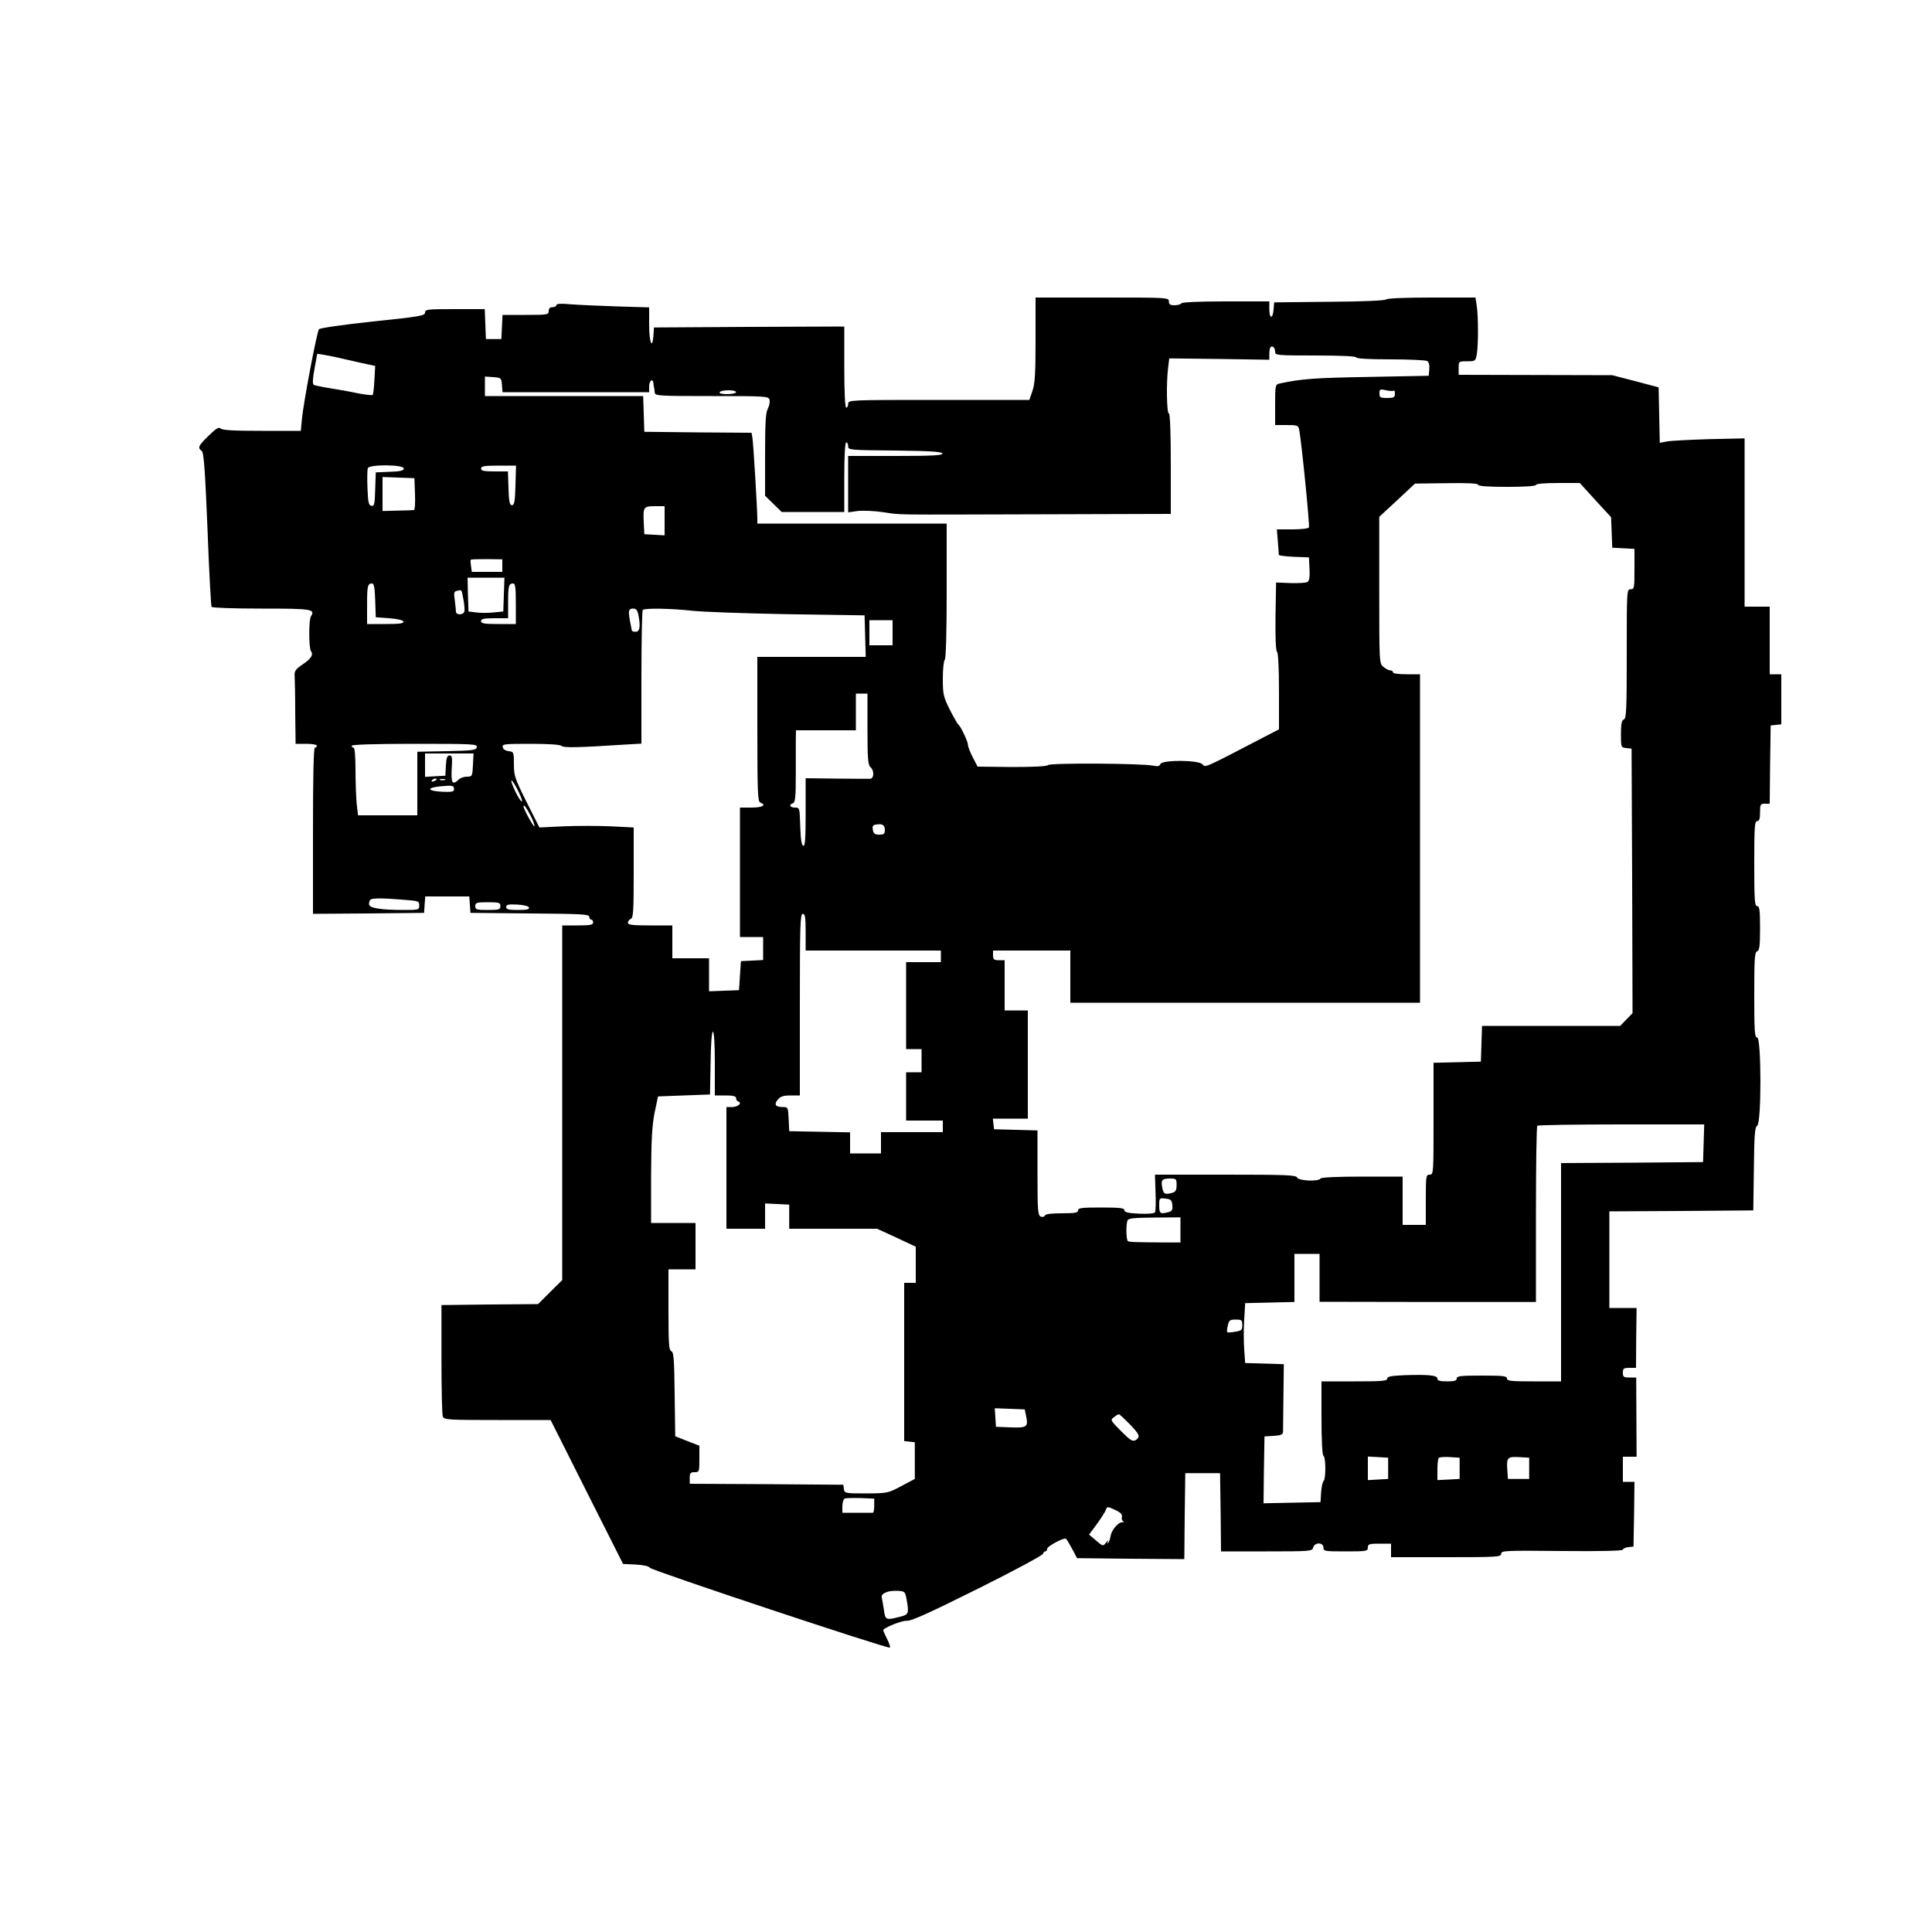 <?xml version="1.0" standalone="no"?>
<!DOCTYPE svg PUBLIC "-//W3C//DTD SVG 20010904//EN"
 "http://www.w3.org/TR/2001/REC-SVG-20010904/DTD/svg10.dtd">
<svg version="1.0" xmlns="http://www.w3.org/2000/svg"
 width="1000pt" height="1000pt" viewBox="0 0 1000 1000"
 preserveAspectRatio="xMidYMid meet">

<g transform="translate(0,1000) scale(0.1,-0.1)"
fill="#000000" stroke="none">
<path d="M5360 8242 c0 -174 -3 -228 -16 -265 l-16 -47 -469 0 c-462 0 -469 0
-469 -20 0 -11 -4 -20 -10 -20 -6 0 -10 77 -10 210 l0 210 -492 -2 -493 -3 -3
-43 c-6 -76 -22 -33 -22 58 l0 89 -167 5 c-93 3 -201 8 -240 11 -50 5 -73 3
-73 -4 0 -6 -9 -11 -20 -11 -13 0 -20 -7 -20 -20 0 -19 -7 -20 -120 -20 l-119
0 -3 -62 -3 -63 -40 0 -40 0 -3 78 -3 77 -154 0 c-143 0 -155 -1 -155 -18 0
-16 -27 -21 -270 -46 -151 -16 -274 -34 -279 -40 -11 -14 -80 -378 -88 -463
l-6 -63 -201 0 c-144 0 -205 3 -214 12 -9 9 -23 1 -62 -37 -54 -53 -58 -62
-36 -79 11 -9 17 -91 30 -404 8 -216 18 -397 21 -403 4 -5 111 -9 260 -9 262
0 278 -3 254 -41 -11 -18 -11 -160 0 -178 14 -21 3 -39 -44 -71 -34 -23 -42
-34 -40 -57 1 -15 3 -101 3 -190 l2 -163 55 0 c30 0 55 -4 55 -10 0 -5 -4 -10
-10 -10 -7 0 -10 -150 -10 -430 l0 -430 288 2 287 3 3 43 3 42 114 0 114 0 3
-42 3 -43 308 -3 c264 -2 307 -4 307 -17 0 -8 5 -15 10 -15 6 0 10 -7 10 -15
0 -12 -16 -15 -80 -15 l-80 0 0 -918 0 -918 -63 -62 -62 -62 -250 -2 -250 -3
0 -280 c0 -154 3 -288 7 -297 7 -17 30 -18 283 -18 l275 0 187 -372 188 -373
64 -3 c39 -2 69 -8 75 -17 13 -15 1233 -421 1242 -413 3 3 -4 25 -16 48 -12
23 -20 43 -18 45 21 18 100 48 123 46 22 -2 120 43 367 166 185 92 337 174
337 181 1 6 6 12 11 12 6 0 10 6 10 13 0 14 89 61 98 52 4 -3 18 -27 32 -53
l25 -47 277 -3 278 -2 2 222 3 223 90 0 90 0 3 -202 2 -203 236 0 c227 0 236
1 241 20 7 28 53 28 53 0 0 -19 7 -20 115 -20 108 0 115 1 115 20 0 18 7 20
60 20 l60 0 0 -35 0 -35 285 0 c265 0 285 1 285 18 0 16 21 17 315 14 200 -2
315 1 315 7 0 5 12 11 28 13 l27 3 3 168 2 167 -30 0 -30 0 0 65 0 65 35 0 36
0 -1 205 -1 205 -35 0 c-30 0 -34 3 -34 25 0 22 4 25 34 25 l34 0 1 155 2 155
-71 0 -70 0 0 250 0 250 373 2 372 3 3 215 c2 177 5 216 17 223 23 12 22 457
0 457 -13 0 -15 31 -15 220 0 187 2 222 15 226 12 5 15 28 15 120 0 95 -3 114
-15 114 -13 0 -15 31 -15 220 0 189 2 220 15 220 11 0 15 12 15 45 0 41 2 45
25 45 l25 0 2 203 3 202 28 3 27 3 0 130 0 129 -30 0 -30 0 0 175 0 175 -65 0
-65 0 0 435 0 436 -182 -4 c-101 -3 -200 -8 -220 -12 l-37 -7 -3 143 -3 144
-120 32 -120 31 -397 1 -398 1 0 35 c0 35 0 35 44 35 42 0 44 1 50 38 8 48 8
187 0 246 l-7 46 -226 0 c-136 0 -231 -4 -237 -10 -6 -6 -125 -11 -294 -12
l-285 -3 -3 -37 c-4 -51 -22 -49 -22 2 l0 40 -224 0 c-139 0 -227 -4 -231 -10
-3 -5 -19 -10 -36 -10 -22 0 -29 5 -29 20 0 20 -7 20 -345 20 l-345 0 0 -218z
m1240 -63 c0 -18 9 -19 210 -19 133 0 210 -4 210 -10 0 -6 66 -10 178 -10 97
0 183 -4 190 -9 8 -5 12 -22 10 -42 l-3 -34 -315 -6 c-280 -5 -344 -10 -457
-34 -22 -5 -23 -10 -23 -110 l0 -105 60 0 c54 0 60 -2 64 -22 12 -56 56 -499
51 -508 -3 -6 -42 -10 -86 -10 l-80 0 5 -62 c3 -35 5 -66 5 -70 1 -4 36 -8 79
-10 l77 -3 3 -59 c2 -40 -1 -62 -10 -68 -7 -5 -47 -7 -88 -6 l-75 3 -3 -174
c-1 -110 1 -178 8 -185 6 -6 10 -85 10 -206 l0 -195 -83 -43 c-303 -158 -299
-156 -312 -139 -17 24 -210 25 -219 2 -4 -11 -14 -13 -38 -8 -60 12 -529 15
-543 3 -8 -7 -77 -10 -189 -10 l-176 2 -25 48 c-14 27 -25 56 -25 65 0 17 -38
97 -50 105 -4 3 -24 38 -44 77 -33 67 -36 79 -36 162 0 49 5 93 10 96 6 4 10
133 10 356 l0 349 -490 0 -490 0 0 22 c0 50 -21 404 -26 425 l-4 23 -278 2
-277 3 -3 93 -3 92 -409 0 -410 0 0 51 0 50 43 -3 c41 -3 42 -4 45 -40 l3 -38
380 0 379 0 0 30 c0 29 18 44 22 18 0 -7 2 -17 3 -23 2 -5 3 -18 4 -27 1 -17
22 -18 295 -18 282 0 294 -1 299 -19 3 -11 -1 -32 -9 -47 -11 -20 -14 -77 -14
-238 l0 -212 43 -42 43 -42 162 0 162 0 0 180 c0 113 4 180 10 180 6 0 10 -9
10 -20 0 -19 8 -20 242 -22 182 -2 242 -6 246 -15 3 -10 -50 -13 -242 -13
l-246 0 0 -146 0 -146 48 7 c27 3 87 1 133 -6 103 -15 18 -13 817 -11 l672 2
0 260 c0 167 -4 260 -10 260 -11 0 -14 154 -4 235 l6 50 259 -3 259 -4 0 29
c0 16 3 33 6 36 11 10 24 -3 24 -24z m-4855 -29 c22 -5 75 -17 118 -27 l79
-17 -4 -72 c-2 -40 -6 -75 -9 -78 -3 -3 -39 1 -80 9 -41 9 -105 20 -144 26
-38 6 -75 14 -81 17 -7 5 -6 30 4 84 l14 77 31 -5 c18 -3 50 -9 72 -14z m5469
-172 c4 3 6 -4 6 -16 0 -19 -6 -22 -40 -22 -36 0 -40 3 -40 24 0 22 3 23 34
16 19 -4 37 -5 40 -2z m-3404 -8 c0 -5 -21 -10 -46 -10 -27 0 -43 4 -39 10 3
6 24 10 46 10 21 0 39 -4 39 -10z m-1720 -395 c0 -11 -17 -15 -72 -17 l-73 -3
-3 -88 c-2 -77 -5 -88 -20 -85 -14 3 -17 18 -20 92 -2 49 -1 95 2 103 8 20
186 19 186 -2z m578 -87 c-2 -84 -6 -103 -18 -103 -12 0 -16 18 -18 88 l-3 87
-69 0 c-56 0 -70 3 -70 15 0 12 17 15 90 15 l91 0 -3 -102z m-520 -45 c2 -46
-1 -83 -5 -83 -4 -1 -43 -2 -86 -3 l-77 -2 0 88 0 88 83 -3 82 -3 3 -82z
m5502 48 c0 -7 51 -11 150 -11 93 0 150 4 150 10 0 6 45 10 114 10 l113 0 81
-89 81 -88 3 -79 3 -79 58 -3 57 -3 0 -104 c0 -98 -1 -105 -20 -105 -20 0 -20
-7 -20 -334 0 -288 -2 -335 -15 -340 -11 -4 -15 -22 -15 -75 0 -69 0 -70 28
-73 l27 -3 3 -684 2 -685 -32 -33 -32 -33 -358 0 -357 0 -3 -92 -3 -93 -122
-3 -123 -3 0 -289 c0 -283 0 -290 -20 -290 -19 0 -20 -7 -20 -130 l0 -130 -60
0 -60 0 0 125 0 125 -209 0 c-129 0 -212 -4 -216 -10 -10 -17 -115 -12 -121 5
-5 13 -56 15 -371 15 l-365 0 3 -92 c2 -51 1 -97 -3 -103 -3 -6 -38 -9 -82 -7
-57 3 -76 7 -76 18 0 11 -23 14 -120 14 -100 0 -120 -2 -120 -15 0 -12 -16
-15 -84 -15 -56 0 -86 -4 -88 -12 -2 -6 -12 -9 -21 -5 -15 6 -17 29 -17 226
l0 220 -112 3 -113 3 -3 28 -3 27 90 0 91 0 0 280 0 280 -60 0 -60 0 0 130 0
130 -30 0 c-25 0 -30 4 -30 25 l0 25 200 0 200 0 0 -135 0 -135 905 0 905 0 0
850 0 850 -70 0 c-40 0 -70 4 -70 10 0 6 -6 10 -14 10 -8 0 -23 8 -35 18 -22
17 -22 20 -22 397 l0 380 93 86 92 86 163 2 c110 2 163 -1 163 -8z m-4210
-187 l0 -75 -52 3 -53 3 -3 59 c-4 82 -1 86 58 86 l50 0 0 -76z m-840 -231 l0
-33 -79 0 -79 0 -4 30 c-3 17 -3 32 -1 33 1 2 39 3 83 3 l80 -1 0 -32z m8
-150 l-3 -88 -50 -5 c-27 -3 -68 -3 -90 0 l-40 5 -3 88 -2 87 95 0 96 0 -3
-87z m-666 -30 l3 -88 69 -5 c43 -3 71 -10 74 -17 3 -10 -20 -13 -92 -13 l-96
0 0 98 c0 100 3 112 26 112 10 0 14 -24 16 -87z m728 -18 l0 -105 -90 0 c-73
0 -90 3 -90 15 0 12 14 15 70 15 l70 0 0 83 c0 85 3 97 27 97 10 0 13 -24 13
-105z m-271 20 c5 -27 7 -54 4 -62 -7 -17 -43 -17 -43 1 0 7 -3 34 -6 59 -6
39 -4 46 12 49 25 6 23 9 33 -47z m905 -76 c12 -61 8 -89 -14 -89 -11 0 -20 3
-20 8 -1 4 -5 27 -10 52 -9 51 -6 60 19 60 13 0 21 -10 25 -31z m276 20 c52
-6 275 -14 495 -18 l400 -6 3 -107 3 -108 -281 0 -280 0 0 -374 c0 -323 2
-375 15 -380 34 -13 12 -26 -45 -26 l-60 0 0 -335 0 -335 60 0 60 0 0 -60 0
-59 -57 -3 -58 -3 -5 -75 -5 -75 -77 -3 -78 -3 0 86 0 85 -95 0 -95 0 0 85 0
85 -115 0 c-92 0 -115 3 -115 14 0 8 7 16 15 20 13 5 15 41 15 239 l0 234
-119 6 c-65 3 -175 3 -244 0 l-125 -6 -66 131 c-61 122 -66 137 -66 196 0 63
-1 65 -27 68 -17 2 -29 10 -31 21 -3 16 9 17 145 17 94 0 153 -4 160 -11 10
-10 82 -9 326 7 l87 5 0 343 c0 188 3 346 7 349 10 10 146 8 253 -4z m1040
-114 l0 -65 -60 0 -60 0 0 65 0 65 60 0 60 0 0 -65z m-130 -499 c0 -151 3
-186 15 -196 21 -18 20 -60 -2 -61 -10 0 -89 0 -175 1 l-158 2 0 -177 c0 -137
-3 -176 -12 -173 -9 3 -14 35 -16 101 -3 96 -3 97 -27 97 -27 0 -34 15 -10 23
11 5 14 32 14 144 0 76 0 159 0 186 l1 47 155 0 155 0 0 95 0 95 30 0 30 0 0
-184z m-2022 -93 c-3 -16 -20 -18 -156 -21 l-152 -3 0 -164 0 -165 -154 0
-153 0 -7 61 c-3 34 -6 113 -6 175 0 69 -4 114 -10 114 -5 0 -10 5 -10 10 0 6
115 10 326 10 305 0 325 -1 322 -17z m-20 -93 c-3 -58 -4 -60 -31 -60 -16 0
-35 -7 -43 -15 -32 -31 -40 -18 -36 55 4 58 2 70 -11 70 -12 0 -17 -13 -19
-52 l-3 -53 -52 -3 -53 -3 0 60 0 61 126 0 125 0 -3 -60z m-188 -74 c0 -2 -7
-7 -16 -10 -8 -3 -12 -2 -9 4 6 10 25 14 25 6z m43 -3 c-7 -2 -19 -2 -25 0 -7
3 -2 5 12 5 14 0 19 -2 13 -5z m380 -59 c15 -31 23 -54 17 -52 -13 4 -62 108
-52 108 4 0 20 -25 35 -56z m-333 10 c0 -12 -12 -14 -62 -12 -78 4 -82 21 -8
28 63 6 70 5 70 -16z m396 -135 c14 -28 23 -53 20 -56 -4 -5 -56 89 -56 102 0
15 12 -1 36 -46z m1834 -75 c0 -20 -5 -24 -29 -24 -22 0 -30 5 -33 24 -4 20 0
26 16 28 33 6 46 -2 46 -28z m-2492 -361 c78 -6 82 -7 82 -29 0 -23 -3 -24
-77 -24 -124 0 -183 10 -183 30 0 9 3 20 7 23 8 9 64 9 171 0z m502 -33 c0
-18 -7 -20 -65 -20 -58 0 -65 2 -65 20 0 18 7 20 65 20 58 0 65 -2 65 -20z
m148 -7 c3 -10 -13 -13 -57 -13 -48 0 -61 3 -61 15 0 13 11 15 57 13 34 -2 58
-8 61 -15z m1432 -128 l0 -95 350 0 350 0 0 -30 0 -30 -90 0 -90 0 0 -225 0
-225 40 0 40 0 0 -60 0 -60 -40 0 -40 0 0 -125 0 -125 95 0 95 0 0 -30 0 -30
-160 0 -160 0 0 -55 0 -55 -80 0 -80 0 0 55 0 54 -157 3 -158 3 -3 63 c-3 61
-3 62 -32 62 -37 0 -45 14 -23 40 13 15 29 20 65 20 l48 0 0 470 c0 411 2 470
15 470 12 0 15 -17 15 -95z m-470 -680 l0 -165 55 0 c41 0 55 -4 55 -14 0 -8
5 -16 12 -18 21 -7 -3 -28 -33 -28 l-29 0 0 -315 0 -315 100 0 100 0 0 65 0
66 63 -3 62 -3 0 -62 0 -63 227 0 228 0 100 -46 100 -47 0 -93 0 -94 -30 0
-30 0 0 -409 0 -410 28 -3 27 -3 0 -95 0 -95 -70 -37 c-69 -37 -72 -37 -182
-38 -108 0 -112 1 -115 23 l-3 22 -397 3 -398 2 0 30 c0 25 4 30 25 30 24 0
25 2 25 68 l0 69 -62 24 -63 25 -3 217 c-2 181 -5 219 -17 223 -13 5 -15 40
-15 215 l0 209 70 0 70 0 0 120 0 120 -115 0 -115 0 0 243 c1 190 5 260 18
327 l18 85 134 5 135 5 3 163 c1 97 6 162 12 162 6 0 10 -64 10 -165z m5118
-412 l-3 -98 -367 -3 -368 -2 0 -565 0 -565 -140 0 c-118 0 -140 2 -140 15 0
13 -21 15 -130 15 -109 0 -130 -2 -130 -15 0 -11 -12 -15 -50 -15 -37 0 -50 4
-50 14 0 18 -47 22 -172 18 -68 -3 -88 -7 -88 -18 0 -12 -29 -14 -170 -14
l-170 0 0 -189 c0 -116 4 -192 10 -196 13 -8 13 -118 1 -131 -6 -5 -11 -31
-13 -59 l-3 -50 -148 -3 -147 -3 2 173 3 173 48 3 c36 2 47 7 48 20 0 9 1 92
2 184 l2 167 -100 3 -100 3 -5 70 c-3 39 -3 108 0 155 l5 85 128 3 127 3 0
124 0 125 65 0 65 0 0 -124 0 -124 560 -1 560 0 0 453 c0 249 3 456 7 459 3 4
199 7 435 7 l429 0 -3 -97z m-2728 -217 c0 -26 -5 -35 -22 -40 -39 -10 -45 -7
-52 25 -8 41 -2 49 40 49 32 0 34 -2 34 -34z m-22 -103 c2 -25 -1 -32 -20 -37
-43 -11 -48 -8 -48 34 0 39 1 40 33 36 27 -3 32 -7 35 -33z m42 -129 l0 -65
-77 0 c-162 1 -187 2 -195 7 -9 6 -11 85 -2 107 4 11 32 14 140 15 l134 1 0
-65z m320 -493 c0 -25 -4 -29 -37 -34 -20 -4 -39 -5 -41 -2 -2 2 -1 17 3 34 6
27 11 31 41 31 31 0 34 -3 34 -29z m-1119 -470 c12 -57 5 -62 -80 -59 l-76 3
-3 48 -3 48 78 -3 77 -3 7 -34z m535 -41 c53 -55 58 -67 32 -84 -15 -9 -27 -2
-75 46 -55 56 -57 58 -38 72 11 9 23 16 26 16 4 0 28 -23 55 -50z m1339 -230
l0 -55 -52 -3 -53 -3 0 61 0 61 53 -3 52 -3 0 -55z m370 0 l0 -55 -57 -3 -58
-3 0 54 c0 29 3 57 7 61 4 4 30 6 58 4 l50 -3 0 -55z m360 0 l0 -55 -55 0 -55
0 -3 44 c-5 67 0 72 60 69 l53 -3 0 -55z m-3390 -194 c0 -20 -3 -36 -7 -36 -5
0 -42 0 -83 0 l-75 0 0 34 c0 19 6 37 13 40 6 2 44 3 82 2 l70 -3 0 -37z
m1250 -23 c26 -12 35 -22 32 -35 -3 -9 0 -19 7 -22 6 -2 4 -5 -5 -5 -23 -1
-57 -42 -61 -73 -2 -15 -8 -31 -13 -35 -4 -4 -5 -1 -1 7 5 9 2 8 -7 -2 -18
-23 -18 -23 -57 11 l-33 28 40 54 c22 30 42 62 46 72 8 21 8 21 52 0z m-1083
-459 c14 -77 12 -81 -36 -93 -71 -18 -74 -16 -81 37 -4 26 -9 54 -11 63 -6 21
31 37 81 35 38 -2 40 -4 47 -42z"/>
</g>
</svg>
